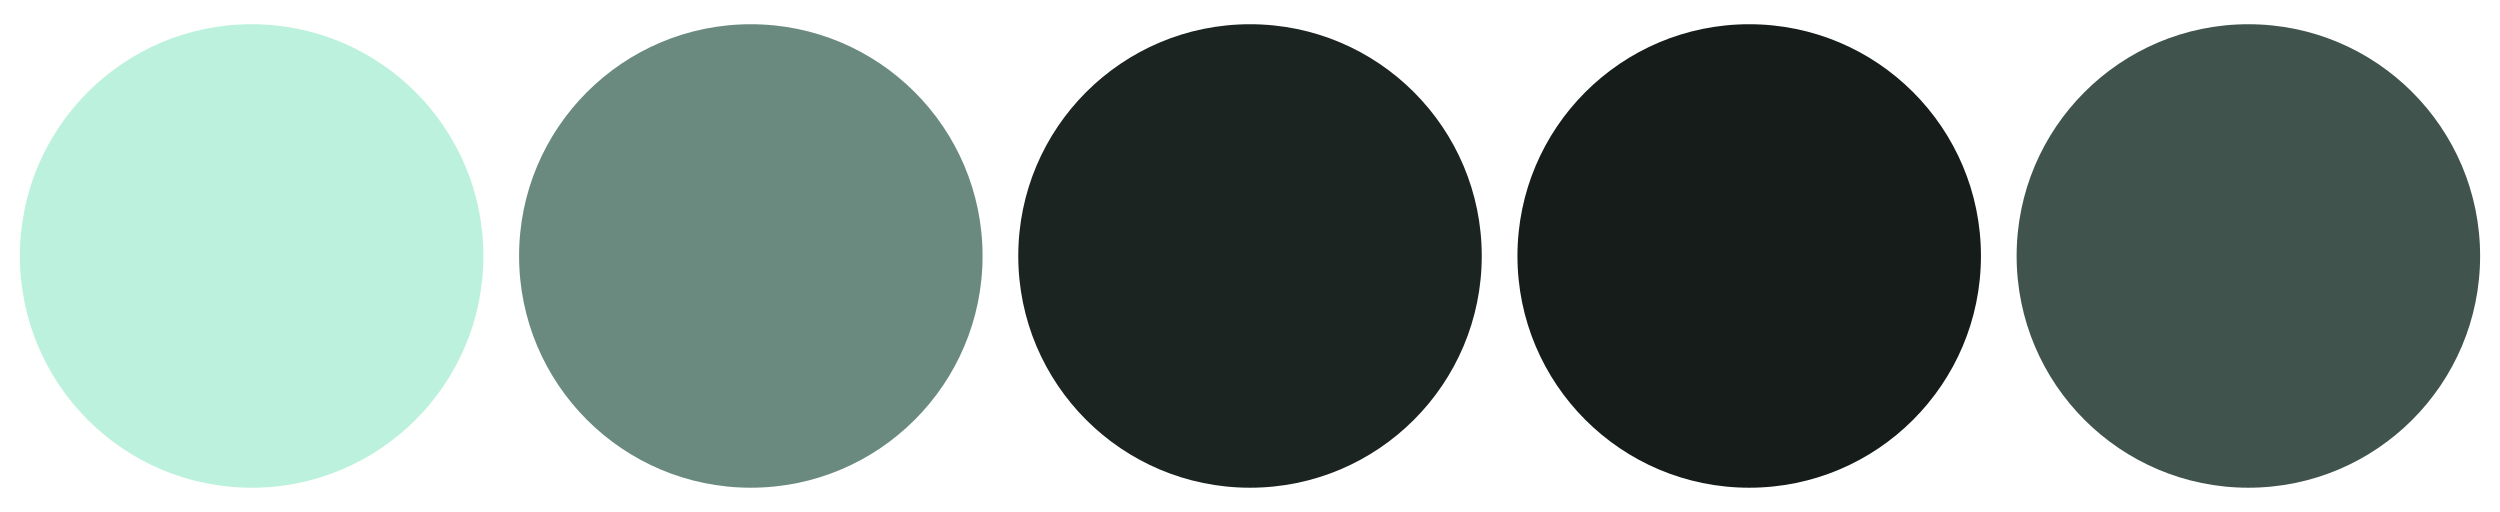 <?xml version="1.0" encoding="UTF-8" standalone="no"?>
<!-- Created with Inkscape (http://www.inkscape.org/) -->

<svg
   width="420"
   height="86"
   viewBox="0 0 111.125 22.754"
   version="1.1"
   id="svg1"
   inkscape:export-filename="electric-cyan.png"
   inkscape:export-xdpi="96"
   inkscape:export-ydpi="96"
   inkscape:version="1.3.2 (091e20ef0f, 2023-11-25)"
   sodipodi:docname="colors.svg"
   xmlns:inkscape="http://www.inkscape.org/namespaces/inkscape"
   xmlns:sodipodi="http://sodipodi.sourceforge.net/DTD/sodipodi-0.dtd"
   xmlns="http://www.w3.org/2000/svg"
   xmlns:svg="http://www.w3.org/2000/svg">
  <sodipodi:namedview
     id="namedview1"
     pagecolor="#505050"
     bordercolor="#eeeeee"
     borderopacity="1"
     inkscape:showpageshadow="0"
     inkscape:pageopacity="0"
     inkscape:pagecheckerboard="0"
     inkscape:deskcolor="#2f2f2f"
     inkscape:document-units="mm"
     inkscape:zoom="2.5293976"
     inkscape:cx="206.57092"
     inkscape:cy="99.82614"
     inkscape:window-width="1920"
     inkscape:window-height="1044"
     inkscape:window-x="0"
     inkscape:window-y="0"
     inkscape:window-maximized="1"
     inkscape:current-layer="layer1" />
  <defs
     id="defs1" />
  <g
     inkscape:label="Layer 1"
     inkscape:groupmode="layer"
     id="layer1">
    <g
       id="g1"
       transform="translate(0.885,1.077)">
      <circle
         style="fill:#bbf1dd;fill-opacity:1;stroke-width:0.35;stroke-linecap:round;stroke-linejoin:round;paint-order:stroke markers fill"
         id="path1"
         cx="10.301"
         cy="10.301"
         r="10.301" />
      <circle
         style="fill:#6b8a7f;fill-opacity:1;stroke-width:0.35;stroke-linecap:round;stroke-linejoin:round;paint-order:stroke markers fill"
         id="path1-5"
         cx="32.489"
         cy="10.301"
         r="10.301" />
      <circle
         style="fill:#1b2421;fill-opacity:1;stroke-width:0.35;stroke-linecap:round;stroke-linejoin:round;paint-order:stroke markers fill"
         id="path1-2"
         cx="54.678"
         cy="10.301"
         r="10.301" />
      <circle
         style="fill:#151c19;fill-opacity:1;stroke-width:0.35;stroke-linecap:round;stroke-linejoin:round;paint-order:stroke markers fill"
         id="path1-7"
         cx="76.867"
         cy="10.301"
         r="10.301" />
      <circle
         style="fill:#40534c;fill-opacity:1;stroke-width:0.35;stroke-linecap:round;stroke-linejoin:round;paint-order:stroke markers fill"
         id="path1-6"
         cx="99.055"
         cy="10.301"
         r="10.301" />
    </g>
  </g>
</svg>
